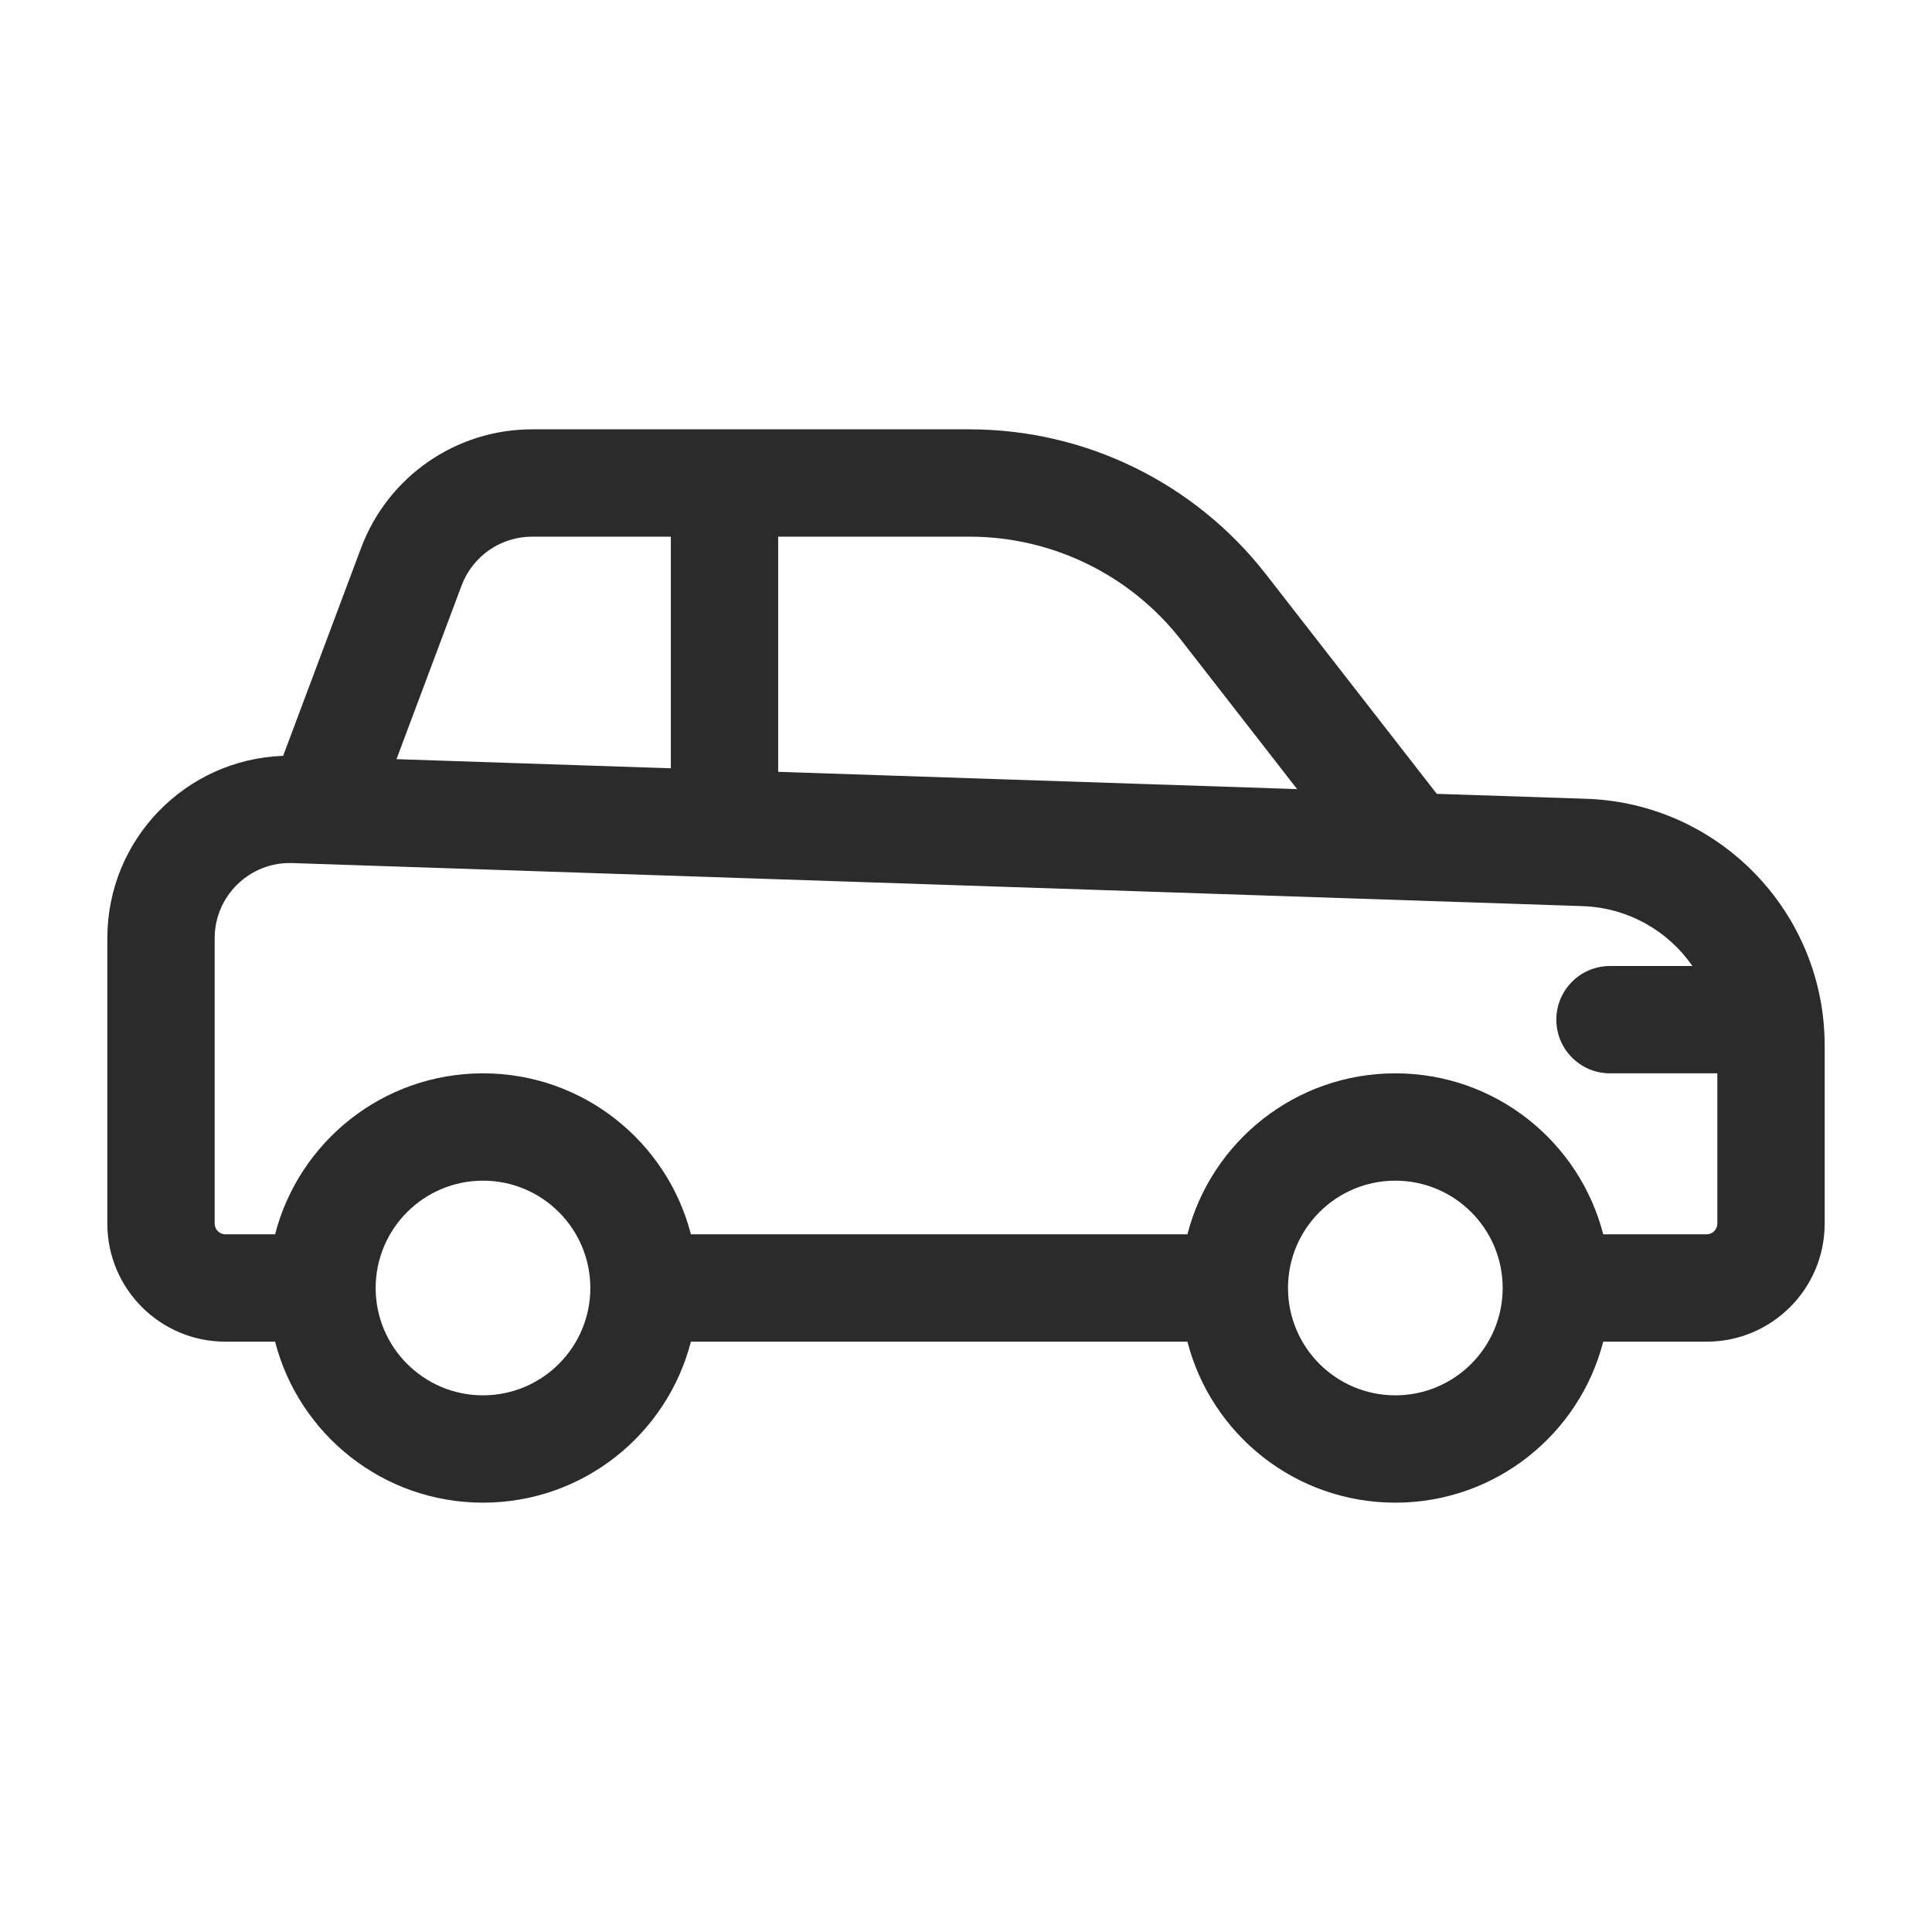 <svg width="18" height="18" viewBox="0 0 18 18" fill="none" xmlns="http://www.w3.org/2000/svg">
<path fill-rule="evenodd" clip-rule="evenodd" d="M4.301 5.454C4.404 5.181 4.665 5 4.957 5H6.25V7.158L3.694 7.073L4.301 5.454ZM2.638 7.042L3.365 5.103C3.614 4.44 4.248 4 4.957 4H9.033C10.113 4 11.132 4.499 11.795 5.351L13.386 7.396L14.777 7.442C16.016 7.483 17 8.5 17 9.741V11.4C17 12.007 16.508 12.5 15.9 12.5H14.937C14.715 13.363 13.932 14 13 14C12.068 14 11.285 13.363 11.063 12.5H6.437C6.215 13.363 5.432 14 4.5 14C3.568 14 2.785 13.363 2.563 12.5H2.1C1.492 12.5 1 12.007 1 11.4V8.741C1 7.819 1.731 7.074 2.638 7.042ZM12.085 7.352L11.006 5.965C10.532 5.356 9.804 5 9.033 5H7.25V7.191L12.085 7.352ZM15 9C14.724 9 14.5 9.224 14.5 9.5C14.5 9.776 14.724 10 15 10H16V11.4C16 11.455 15.955 11.5 15.9 11.5H14.937C14.715 10.637 13.932 10 13 10C12.068 10 11.285 10.637 11.063 11.5H6.437C6.215 10.637 5.432 10 4.5 10C3.568 10 2.785 10.637 2.563 11.5H2.1C2.045 11.5 2 11.455 2 11.4V8.741C2 8.345 2.328 8.028 2.723 8.041L14.743 8.442C15.169 8.456 15.542 8.674 15.768 9H15ZM5.5 12C5.5 12.552 5.052 13 4.5 13C3.948 13 3.5 12.552 3.5 12C3.5 11.448 3.948 11 4.5 11C5.052 11 5.5 11.448 5.5 12ZM14 12C14 12.552 13.552 13 13 13C12.448 13 12 12.552 12 12C12 11.448 12.448 11 13 11C13.552 11 14 11.448 14 12Z" fill="#2B2B2C"/>
</svg>
